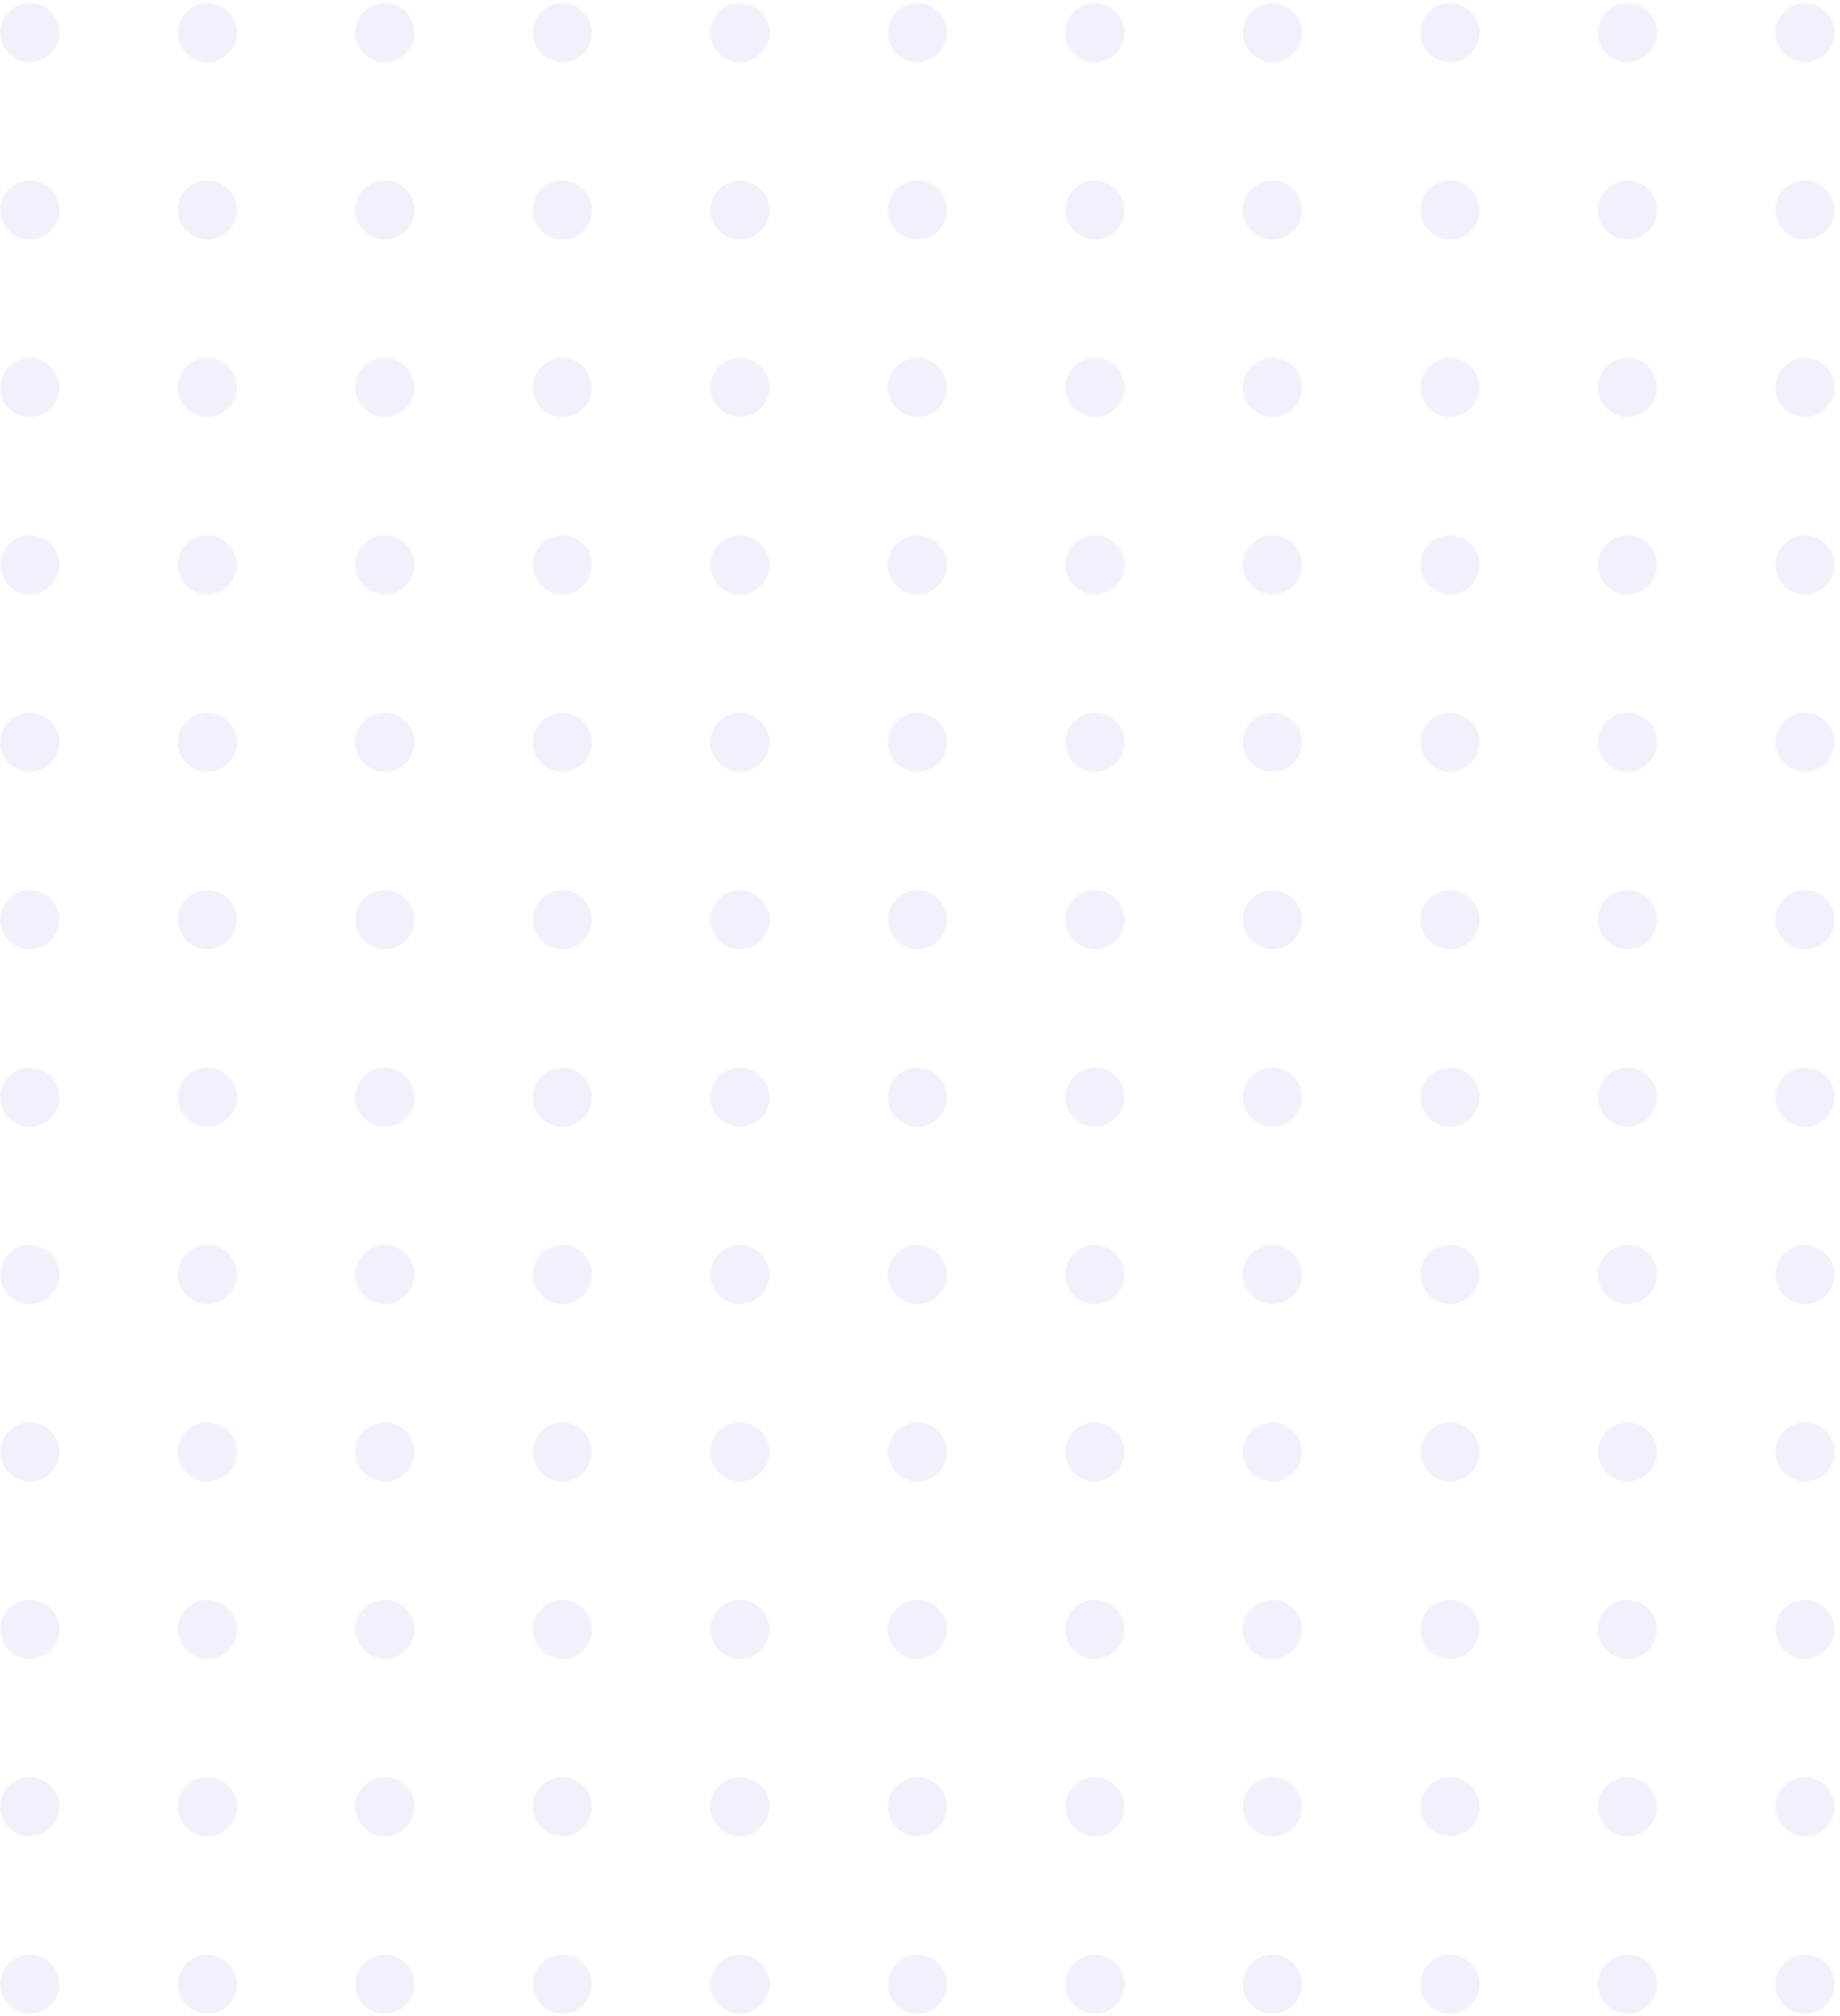 <svg xmlns="http://www.w3.org/2000/svg" xmlns:xlink="http://www.w3.org/1999/xlink" width="325" height="356" fill="none" xmlns:v="https://vecta.io/nano"><style><![CDATA[.B{fill-opacity:.2}]]></style><g fill="#c0bded" class="B"><path d="M10.492 5.766c0 2.883-2.34 5.221-5.226 5.221S.041 8.649.041 5.766 2.38.545 5.266.545s5.226 2.337 5.226 5.221zm31.355 0c0 2.883-2.34 5.221-5.226 5.221s-5.226-2.337-5.226-5.221S33.735.545 36.621.545s5.226 2.337 5.226 5.221zm31.355 0c0 2.883-2.34 5.221-5.226 5.221S62.75 8.649 62.75 5.766 65.09.545 67.976.545s5.226 2.337 5.226 5.221zm31.355 0c0 2.883-2.34 5.221-5.226 5.221s-5.226-2.337-5.226-5.221S96.445.545 99.331.545s5.226 2.337 5.226 5.221zm31.354 0c0 2.883-2.339 5.221-5.225 5.221s-5.226-2.337-5.226-5.221S127.8.545 130.686.545s5.225 2.337 5.225 5.221zm31.355 0c0 2.883-2.339 5.221-5.226 5.221s-5.225-2.337-5.225-5.221S159.154.545 162.04.545s5.226 2.337 5.226 5.221z"/><use xlink:href="#B"/><use xlink:href="#C"/><use xlink:href="#C" x="31.355"/><use xlink:href="#C" x="62.71"/><use xlink:href="#D"/><path d="M10.492 37.09c0 2.883-2.34 5.221-5.226 5.221S.041 39.973.041 37.09s2.34-5.221 5.226-5.221 5.226 2.337 5.226 5.221z"/><use xlink:href="#C" x="-188.129" y="31.324"/><use xlink:href="#C" x="-156.774" y="31.324"/><use xlink:href="#C" x="-125.419" y="31.324"/><path d="M135.911 37.09c0 2.883-2.339 5.221-5.225 5.221s-5.226-2.337-5.226-5.221 2.34-5.221 5.226-5.221 5.225 2.337 5.225 5.221zm31.355 0c0 2.883-2.339 5.221-5.226 5.221s-5.225-2.337-5.225-5.221 2.339-5.221 5.225-5.221 5.226 2.337 5.226 5.221z"/><use xlink:href="#B" y="31.324"/><use xlink:href="#C" y="31.324"/><use xlink:href="#C" x="31.355" y="31.324"/><use xlink:href="#C" x="62.71" y="31.324"/><use xlink:href="#D" y="31.324"/><path d="M10.492 68.413c0 2.883-2.34 5.221-5.226 5.221S.041 71.296.041 68.413s2.34-5.22 5.226-5.22 5.226 2.337 5.226 5.22z"/><use xlink:href="#E"/><use xlink:href="#E" x="31.355"/><use xlink:href="#E" x="62.71"/><path d="M135.911 68.413c0 2.883-2.339 5.221-5.225 5.221s-5.226-2.337-5.226-5.221 2.34-5.22 5.226-5.22 5.225 2.337 5.225 5.22zm31.355 0c0 2.883-2.339 5.221-5.226 5.221s-5.225-2.337-5.225-5.221 2.339-5.22 5.225-5.22 5.226 2.337 5.226 5.22zm31.355 0c0 2.883-2.34 5.221-5.226 5.221s-5.225-2.337-5.225-5.221 2.339-5.22 5.225-5.22 5.226 2.337 5.226 5.22z"/><use xlink:href="#E" x="188.129"/><use xlink:href="#E" x="219.484"/><use xlink:href="#E" x="250.839"/><path d="M324.04 68.413c0 2.883-2.339 5.221-5.225 5.221s-5.226-2.337-5.226-5.221 2.339-5.22 5.226-5.22 5.225 2.337 5.225 5.22zM10.492 99.737c0 2.883-2.34 5.22-5.226 5.22S.041 102.62.041 99.737s2.34-5.221 5.226-5.221 5.226 2.337 5.226 5.221z"/><use xlink:href="#F"/><use xlink:href="#F" x="31.355"/><use xlink:href="#F" x="62.71"/><use xlink:href="#G"/><use xlink:href="#H"/><use xlink:href="#I"/><use xlink:href="#F" x="188.129"/><use xlink:href="#F" x="219.484"/><use xlink:href="#F" x="250.839"/><use xlink:href="#J"/><path d="M10.492 131.06c0 2.883-2.34 5.221-5.226 5.221S.041 133.943.041 131.06s2.34-5.22 5.226-5.22 5.226 2.337 5.226 5.22z"/><use xlink:href="#K"/><use xlink:href="#K" x="31.355"/><use xlink:href="#K" x="62.71"/><use xlink:href="#L"/><use xlink:href="#M"/><use xlink:href="#N"/><use xlink:href="#K" x="188.129"/><use xlink:href="#K" x="219.484"/><use xlink:href="#K" x="250.839"/><use xlink:href="#O"/><use xlink:href="#F" x="-31.355" y="62.647"/><use xlink:href="#F" y="62.647"/><use xlink:href="#F" x="31.355" y="62.647"/><use xlink:href="#F" x="62.71" y="62.647"/><use xlink:href="#G" y="62.647"/><use xlink:href="#H" y="62.647"/><use xlink:href="#I" y="62.647"/><use xlink:href="#F" x="188.129" y="62.647"/><use xlink:href="#F" x="219.484" y="62.647"/><use xlink:href="#F" x="250.839" y="62.647"/><use xlink:href="#J" y="62.647"/><path d="M10.492 193.707c0 2.883-2.34 5.221-5.226 5.221S.041 196.59.041 193.707s2.34-5.22 5.226-5.22 5.226 2.337 5.226 5.22z"/><use xlink:href="#K" y="62.647"/><use xlink:href="#K" x="31.355" y="62.647"/><use xlink:href="#K" x="62.71" y="62.647"/><use xlink:href="#L" y="62.647"/><use xlink:href="#M" y="62.647"/><use xlink:href="#N" y="62.647"/><use xlink:href="#K" x="188.129" y="62.647"/><use xlink:href="#K" x="219.484" y="62.647"/><use xlink:href="#K" x="250.839" y="62.647"/><use xlink:href="#O" y="62.647"/><use xlink:href="#F" x="-31.355" y="125.294"/><use xlink:href="#F" y="125.294"/><use xlink:href="#F" x="31.355" y="125.294"/><use xlink:href="#F" x="62.71" y="125.294"/><use xlink:href="#G" y="125.294"/><use xlink:href="#H" y="125.294"/><use xlink:href="#I" y="125.294"/><use xlink:href="#F" x="188.129" y="125.294"/><use xlink:href="#F" x="219.484" y="125.294"/><use xlink:href="#F" x="250.839" y="125.294"/><use xlink:href="#J" y="125.294"/><use xlink:href="#K" x="-31.355" y="125.294"/><use xlink:href="#K" y="125.294"/><use xlink:href="#K" x="31.355" y="125.294"/><use xlink:href="#K" x="62.71" y="125.294"/><use xlink:href="#L" y="125.294"/><use xlink:href="#M" y="125.294"/><use xlink:href="#N" y="125.294"/><use xlink:href="#K" x="188.129" y="125.294"/><use xlink:href="#K" x="219.484" y="125.294"/><use xlink:href="#K" x="250.839" y="125.294"/><use xlink:href="#O" y="125.294"/><use xlink:href="#F" x="-31.355" y="187.941"/><use xlink:href="#F" y="187.941"/><use xlink:href="#F" x="31.355" y="187.941"/><use xlink:href="#F" x="62.71" y="187.941"/><use xlink:href="#G" y="187.941"/><use xlink:href="#H" y="187.941"/><use xlink:href="#I" y="187.941"/><use xlink:href="#F" x="188.129" y="187.941"/><use xlink:href="#F" x="219.484" y="187.941"/><use xlink:href="#F" x="250.839" y="187.941"/><use xlink:href="#J" y="187.941"/><use xlink:href="#K" x="-31.355" y="187.941"/><use xlink:href="#K" y="187.941"/><use xlink:href="#K" x="31.355" y="187.941"/><use xlink:href="#K" x="62.71" y="187.941"/><use xlink:href="#L" y="187.941"/><use xlink:href="#M" y="187.941"/><use xlink:href="#N" y="187.941"/><use xlink:href="#K" x="188.129" y="187.941"/><use xlink:href="#K" x="219.484" y="187.941"/><use xlink:href="#K" x="250.839" y="187.941"/><use xlink:href="#O" y="187.941"/><use xlink:href="#P"/><use xlink:href="#P" x="31.355"/><use xlink:href="#P" x="62.71"/><use xlink:href="#P" x="94.065"/><path d="M135.911 350.325c0 2.883-2.339 5.22-5.225 5.22s-5.226-2.337-5.226-5.22 2.34-5.221 5.226-5.221 5.225 2.338 5.225 5.221zm31.355 0c0 2.883-2.339 5.22-5.226 5.22s-5.225-2.337-5.225-5.22 2.339-5.221 5.225-5.221 5.226 2.338 5.226 5.221zm31.355 0c0 2.883-2.34 5.22-5.226 5.22s-5.225-2.337-5.225-5.22 2.339-5.221 5.225-5.221 5.226 2.338 5.226 5.221z"/><use xlink:href="#P" x="219.484"/><use xlink:href="#P" x="250.839"/><use xlink:href="#P" x="282.194"/><path d="M324.04 350.325c0 2.883-2.339 5.22-5.225 5.22s-5.226-2.337-5.226-5.22 2.339-5.221 5.226-5.221 5.225 2.338 5.225 5.221z"/></g><defs ><path id="B" d="M198.621 5.766c0 2.883-2.34 5.221-5.226 5.221s-5.225-2.337-5.225-5.221 2.339-5.221 5.225-5.221 5.226 2.337 5.226 5.221z"/><path id="C" d="M229.976 5.766c0 2.883-2.34 5.221-5.226 5.221s-5.226-2.337-5.226-5.221 2.34-5.221 5.226-5.221 5.226 2.337 5.226 5.221z"/><path id="D" d="M324.04 5.766c0 2.883-2.339 5.221-5.225 5.221s-5.226-2.337-5.226-5.221 2.339-5.221 5.226-5.221 5.225 2.337 5.225 5.221z"/><path id="E" d="M41.847 68.413c0 2.883-2.34 5.221-5.226 5.221s-5.226-2.337-5.226-5.221 2.34-5.22 5.226-5.22 5.226 2.337 5.226 5.22z"/><path id="F" d="M41.847 99.737c0 2.883-2.34 5.22-5.226 5.22s-5.226-2.337-5.226-5.22 2.34-5.221 5.226-5.221 5.226 2.337 5.226 5.221z"/><path id="G" d="M135.911 99.737c0 2.883-2.339 5.22-5.225 5.22s-5.226-2.337-5.226-5.22 2.34-5.221 5.226-5.221 5.225 2.337 5.225 5.221z"/><path id="H" d="M167.266 99.737c0 2.883-2.339 5.22-5.226 5.22s-5.225-2.337-5.225-5.22 2.339-5.221 5.225-5.221 5.226 2.337 5.226 5.221z"/><path id="I" d="M198.621 99.737c0 2.883-2.34 5.22-5.226 5.22s-5.225-2.337-5.225-5.22 2.339-5.221 5.225-5.221 5.226 2.337 5.226 5.221z"/><path id="J" d="M324.04 99.737c0 2.883-2.339 5.22-5.225 5.22s-5.226-2.337-5.226-5.22 2.339-5.221 5.226-5.221 5.225 2.337 5.225 5.221z"/><path id="K" d="M41.847 131.06c0 2.883-2.34 5.221-5.226 5.221s-5.226-2.338-5.226-5.221 2.34-5.22 5.226-5.22 5.226 2.337 5.226 5.22z"/><path id="L" d="M135.911 131.06c0 2.883-2.339 5.221-5.225 5.221s-5.226-2.338-5.226-5.221 2.34-5.22 5.226-5.22 5.225 2.337 5.225 5.22z"/><path id="M" d="M167.266 131.06c0 2.883-2.339 5.221-5.226 5.221s-5.225-2.338-5.225-5.221 2.339-5.22 5.225-5.22 5.226 2.337 5.226 5.22z"/><path id="N" d="M198.621 131.06c0 2.883-2.34 5.221-5.226 5.221s-5.225-2.338-5.225-5.221 2.339-5.22 5.225-5.22 5.226 2.337 5.226 5.22z"/><path id="O" d="M324.04 131.06c0 2.883-2.339 5.221-5.225 5.221s-5.226-2.338-5.226-5.221 2.339-5.22 5.226-5.22 5.225 2.337 5.225 5.22z"/><path id="P" d="M10.492 350.325c0 2.883-2.34 5.22-5.226 5.22s-5.226-2.337-5.226-5.22 2.34-5.221 5.226-5.221 5.226 2.338 5.226 5.221z"/></defs></svg>
